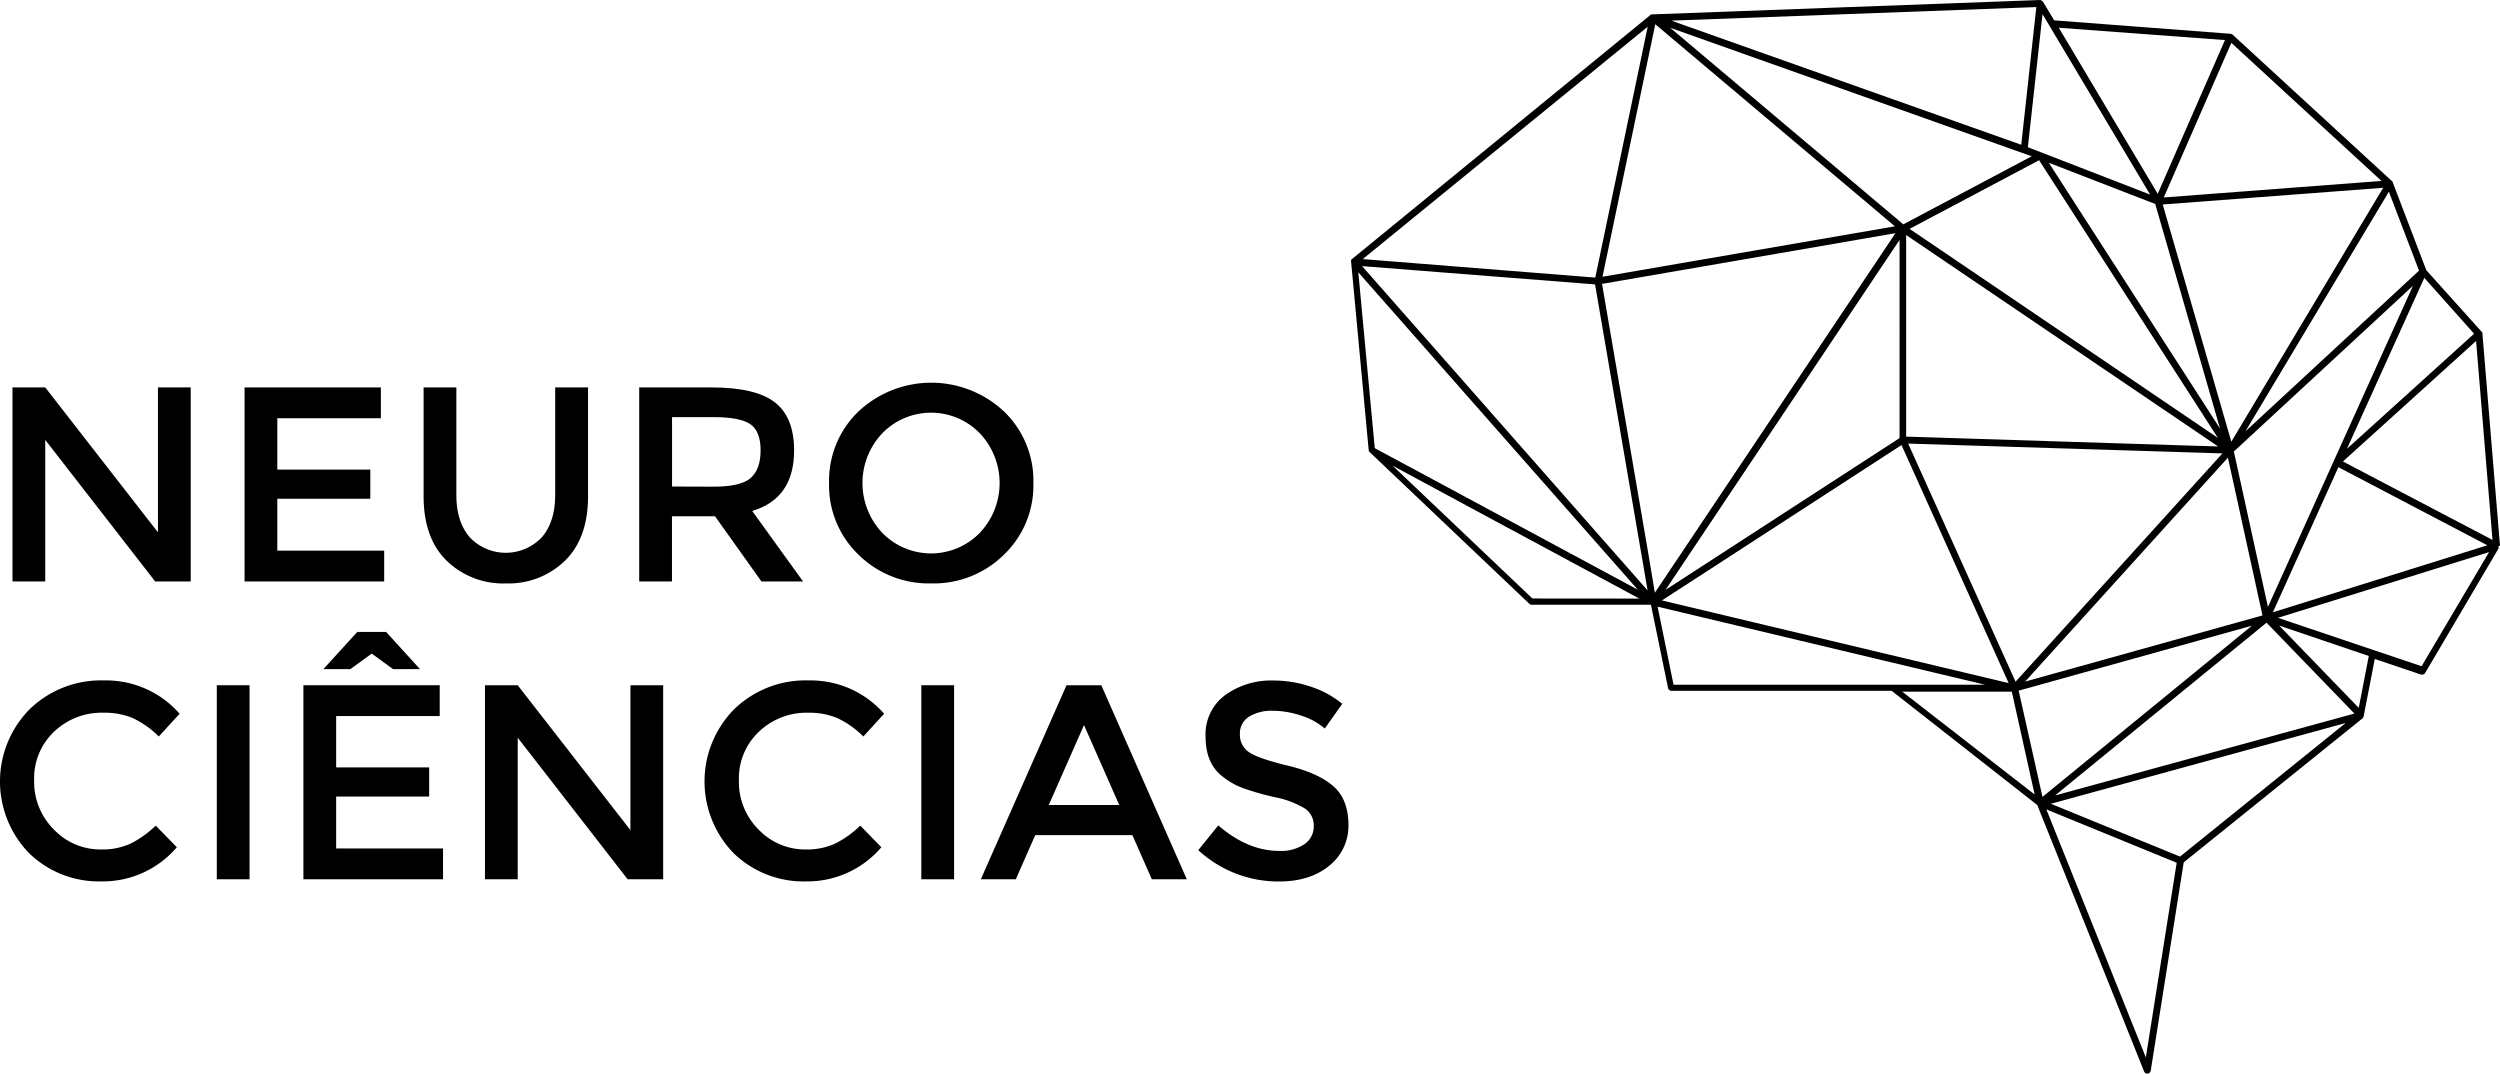<svg id="Camada_1" data-name="Camada 1" xmlns="http://www.w3.org/2000/svg" viewBox="0 0 540.36 232.09"><polygon points="34.14 115.06 9.78 83.74 2.7 83.74 2.7 125.68 9.78 125.68 9.78 95.08 33.54 125.68 41.22 125.68 41.22 83.74 34.14 83.74 34.14 115.06" style="fill:#000"/><polygon points="83.04 119.02 59.94 119.02 59.94 107.8 80.04 107.8 80.04 101.5 59.94 101.5 59.94 90.4 82.32 90.4 82.32 83.74 52.86 83.74 52.86 125.68 83.04 125.68 83.04 119.02" style="fill:#000"/><path d="M122.1,121.21q5-4.89,5-13.95V83.74H120V107q0,5.76-2.88,9.12a10.73,10.73,0,0,1-15.6,0q-2.88-3.36-2.88-9.12V83.74H91.56v23.52q0,9.06,5,13.95a17.47,17.47,0,0,0,12.78,4.89A17.47,17.47,0,0,0,122.1,121.21Z" style="fill:#000"/><path d="M164.58,125.68h9l-11-15.24q9.06-2.7,9.06-13.08,0-7.14-4.14-10.38t-13.74-3.24h-15.6v41.94h7.08v-14.1h9.3Zm-19.32-20.52v-15h9q5.7,0,7.92,1.53t2.22,5.64q0,4.11-2.16,6t-8.16,1.86Z" style="fill:#000"/><path d="M201.24,126.1A21.62,21.62,0,0,0,217,119.89a20.75,20.75,0,0,0,6.36-15.48A20.75,20.75,0,0,0,217,88.93a23,23,0,0,0-31.44,0,20.75,20.75,0,0,0-6.36,15.48,20.75,20.75,0,0,0,6.36,15.48A21.62,21.62,0,0,0,201.24,126.1ZM190.71,93.64a14.71,14.71,0,0,1,21.06,0,15.66,15.66,0,0,1,0,21.54,14.71,14.71,0,0,1-21.06,0,15.66,15.66,0,0,1,0-21.54Z" style="fill:#000"/><path d="M22.38,154.05a15.88,15.88,0,0,1,6.27,1.14,19.65,19.65,0,0,1,5.67,4l4.5-4.92a21.1,21.1,0,0,0-16.29-7.2,22.16,22.16,0,0,0-16.14,6.24,22.24,22.24,0,0,0-.12,31.08,21.67,21.67,0,0,0,15.78,6.12,21,21,0,0,0,16.17-7.38l-4.56-4.68a21.7,21.7,0,0,1-5.52,3.93,14.81,14.81,0,0,1-6.3,1.23,13.9,13.9,0,0,1-10.17-4.29,14.5,14.5,0,0,1-4.29-10.68,13.86,13.86,0,0,1,4.32-10.5A14.9,14.9,0,0,1,22.38,154.05Z" style="fill:#000"/><rect x="46.86" y="148.11" width="7.08" height="41.94" style="fill:#000"/><polygon points="69.9 144.63 75.72 144.63 80.34 141.27 84.96 144.63 90.78 144.63 83.46 136.59 77.22 136.59 69.9 144.63" style="fill:#000"/><polygon points="72.66 172.17 92.76 172.17 92.76 165.87 72.66 165.87 72.66 154.77 95.04 154.77 95.04 148.11 65.58 148.11 65.58 190.05 95.76 190.05 95.76 183.39 72.66 183.39 72.66 172.17" style="fill:#000"/><polygon points="136.26 179.43 111.9 148.11 104.82 148.11 104.82 190.05 111.9 190.05 111.9 159.45 135.66 190.05 143.34 190.05 143.34 148.11 136.26 148.11 136.26 179.43" style="fill:#000"/><path d="M174.66,154.05a15.88,15.88,0,0,1,6.27,1.14,19.65,19.65,0,0,1,5.67,4l4.5-4.92a21.1,21.1,0,0,0-16.29-7.2,22.16,22.16,0,0,0-16.14,6.24,22.24,22.24,0,0,0-.12,31.08,21.67,21.67,0,0,0,15.78,6.12,21,21,0,0,0,16.17-7.38l-4.56-4.68a21.7,21.7,0,0,1-5.52,3.93,14.81,14.81,0,0,1-6.3,1.23A13.9,13.9,0,0,1,164,179.34a14.5,14.5,0,0,1-4.29-10.68,13.86,13.86,0,0,1,4.32-10.5A14.9,14.9,0,0,1,174.66,154.05Z" style="fill:#000"/><rect x="199.14" y="148.11" width="7.08" height="41.94" style="fill:#000"/><path d="M230.52,148.11,212,190.05h7.56l4.2-9.54h21l4.2,9.54h7.56l-18.48-41.94ZM226.68,174l7.62-17.28L241.92,174Z" style="fill:#000"/><path d="M288.15,169.89q-3.27-2.82-9.72-4.38T270,162.6a4.43,4.43,0,0,1-2-3.9,4.21,4.21,0,0,1,2-3.81,9.29,9.29,0,0,1,5.07-1.26,19.42,19.42,0,0,1,6.27,1.08,14.29,14.29,0,0,1,5,2.76l3.78-5.34a20.86,20.86,0,0,0-6.84-3.72,25.09,25.09,0,0,0-8-1.32,17,17,0,0,0-10.47,3.15,10.52,10.52,0,0,0-4.23,9q0,5.82,3.72,8.64a15.86,15.86,0,0,0,4.26,2.43,58.55,58.55,0,0,0,7,2,19.88,19.88,0,0,1,6.51,2.46,4.38,4.38,0,0,1,1.89,3.78,4.6,4.6,0,0,1-2,3.9,9,9,0,0,1-5.43,1.47q-6.84,0-13.2-5.52L259,183.75a25.51,25.51,0,0,0,17.46,6.78q6.72,0,10.86-3.42a11,11,0,0,0,4.14-8.91Q291.42,172.71,288.15,169.89Z" style="fill:#000"/><path d="M540.36,118h0l-3.8-45.88a.4.4,0,0,0,0-.15.08.08,0,0,0,0,0,.61.61,0,0,0-.13-.22,0,0,0,0,1,0,0l-12-13.35-7.2-18.84,0-.05,0-.07h0l0,0a.21.21,0,0,0-.06-.08l0-.06L482.51,7.44s0,0-.06,0l-.15-.09-.17-.05-.07,0L444,4.4l-2.41-4a.71.71,0,0,0-.07-.09s0,0,0,0l0,0a.87.87,0,0,0-.23-.16h0A.69.69,0,0,0,441,0h0L357.28,3.1h0a.47.47,0,0,0-.17,0H357l-.06,0-.14.08h0L292.15,56.05h0l0,0-.06.07-.06.06a.05.05,0,0,1,0,0v0s0,0,0,.06,0,0,0,.08a.09.09,0,0,0,0,.05.19.19,0,0,0,0,.08.38.38,0,0,0,0,.1v0l3.8,40.7a.81.81,0,0,0,.1.31l.06.08.07.09,34.49,32.77a.78.78,0,0,0,.52.21h25.77l3.7,18a.75.75,0,0,0,.73.6h47.59L440.34,174l23.09,57.58a.76.76,0,0,0,.7.47h.08a.75.75,0,0,0,.66-.63L472,186.39l38.75-31.21,0,0,0,0s0,0,0-.05a.72.72,0,0,0,.12-.23l0,0a0,0,0,0,0,0,0,0,0,0,0,0,0,0h0l2.43-12.47,10,3.38a.67.67,0,0,0,.24,0,.77.77,0,0,0,.65-.37l15.87-26.91a0,0,0,0,0,0,0l0,0,0-.08,0-.11s0,0,0-.05V118Zm-5.6-45.87-5.32,4.82L507.28,97,524,60.06ZM504.43,99.64,499,111.7l-8.8,19.48-7.36-33.59,38.71-35.82Zm1,1.34,32.19,16.88-46.35,14.48ZM411,96.2l23.16,51.45-74.95-17.87Zm-51,31.29,50.58-75.63V94.69ZM479.38,94.65,420.56,54.76l-7.82-5.29,28-14.84ZM442.84,35.18l23,8.91,4.27,14.79,9.74,33.76Zm36.6,61.32-8.16-.25L412,94.37V50.8Zm-67-.62L480.36,98l-.05.06-44.66,49.29Zm67,5.37,2.11-2.33,7.47,34.1L448.93,144.2l-11.2,3.11ZM522.86,58.5,485.34,93.23l31-51.79Zm-12.57-9.86-28,46.83L467.46,44.2l47.65-3.61Zm-28-39.38,32.45,29.85-47.05,3.57Zm-1.38-.6L466.38,41.89l-11.33-19L445,6Zm-39.43-5.6,23.26,39L438.31,31.82Zm-1.34-1.53-3.26,29.76L361.25,4.46Zm-1,32.25L416.72,45.66l-5.33,2.83L361,6ZM357.78,5.24l51.8,43.68-46.42,8-16.79,2.9Zm-1.64.54L344.81,60,294.55,56ZM293.59,58.86,354,127.46l-45.8-24.65-11.05-5.94Zm37.63,70.5L301,100.65,318.33,110l36,19.38ZM294.41,57.52l47.66,3.74,2.69.21,11.36,66.15Zm61.67,61-9.81-57.16,41.3-7.13,22.12-3.83-52,77.71ZM361.73,148l-3.45-16.87,19.15,4.56L429.06,148H361.73Zm49.43,1.5h23.68l4.93,22.22Zm25.49,1.23-.33-1.45L475,138.51l11.74-3.27-45.27,37Zm27.16,77.83-21.5-53.61,28.17,11.53Zm7.38-43.41-27.91-11.42,4.08-1.12L507,156.27Zm-27-13.22,45.71-37.34,7.94,8.21,11.05,11.43ZM509.83,153l-17.21-17.79L512,141.79Zm13.58-9-10.28-3.46h0l-20.76-7L538,119.33Zm-17-44.25,20.27-18.35,8.51-7.7,3.55,43Z" style="fill:#000"/></svg>